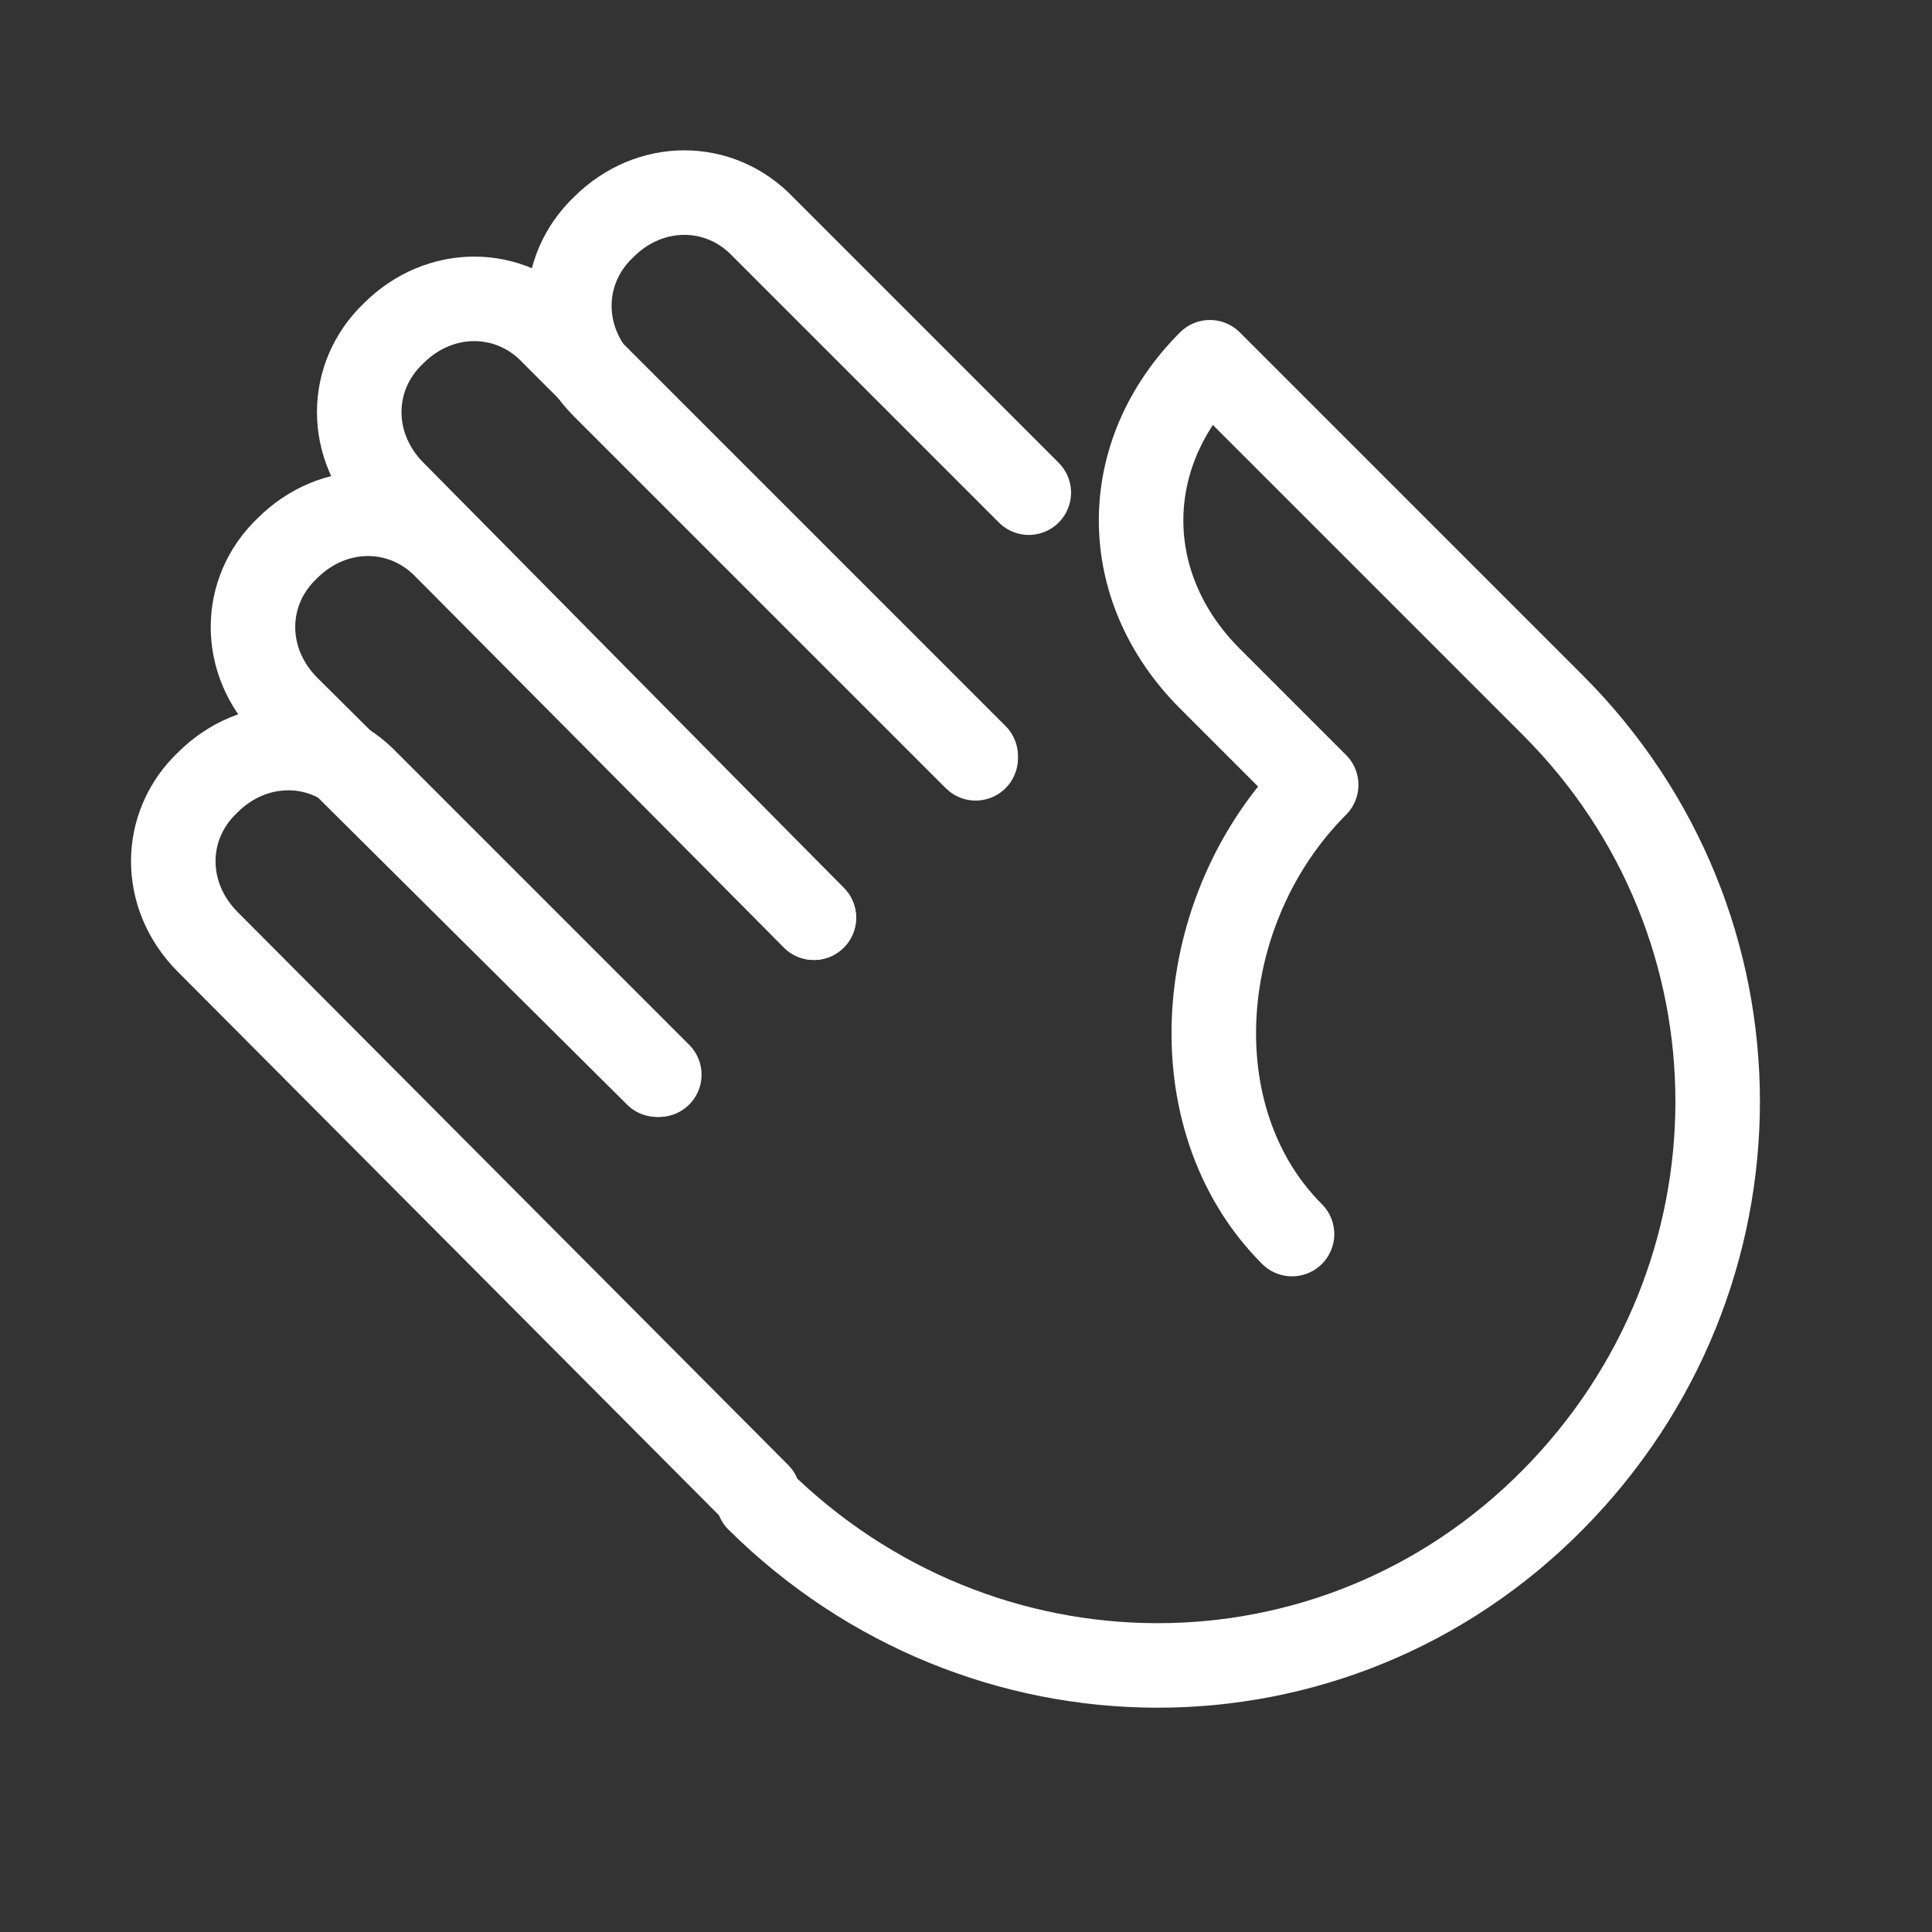 <?xml version="1.0" encoding="utf-8"?>
<!-- Generator: Adobe Illustrator 19.0.0, SVG Export Plug-In . SVG Version: 6.00 Build 0)  -->
<svg version="1.1" id="Layer_1" xmlns="http://www.w3.org/2000/svg" xmlns:xlink="http://www.w3.org/1999/xlink" x="0px" y="0px"
	 viewBox="20 -20 80 80" style="enable-background:new 20 -20 80 80;" xml:space="preserve">
<rect x="20" y="-20" width="80" height="80" fill="#333333" stroke="none"/>
<style type="text/css">
	.st0{fill:none;stroke:#FFFFFF;stroke-width:3.5;stroke-linecap:round;stroke-linejoin:round;stroke-miterlimit:10;}
</style>
<g transform="translate(0, 0)">
	<path class="st0" d="M47.2,24.5L31.9,9.3c-1.9-1.9-1.9-4.8,0-6.6l0,0c1.9-1.9,4.8-1.9,6.6,0L53.7,18"/>
	<path class="st0" d="M60.4,11.4L45-4c-1.9-1.9-1.9-4.8,0-6.6l0,0c1.9-1.9,4.8-1.9,6.6,0l11,11"/>
	<path class="st0" d="M53.7,18L36.3,0.4c-1.9-1.9-1.9-4.8,0-6.6l0,0c1.9-1.9,4.8-1.9,6.6,0l17.5,17.5"/>
	<path class="st0" d="M73.5,31.1c-4.8-4.8-4.1-13.5,1-18.6l-4.4-4.4c-3.8-3.8-3.8-9.3,0-13.1L84.3,9.2c9.1,9.1,9.1,23.7,0,32.9
		s-23.7,9.1-32.9,0l0-0.2L28.6,19c-1.9-1.9-1.9-4.8,0-6.6l0,0c1.9-1.9,4.8-1.9,6.6,0l12.1,12.1"/>
</g>
</svg>

